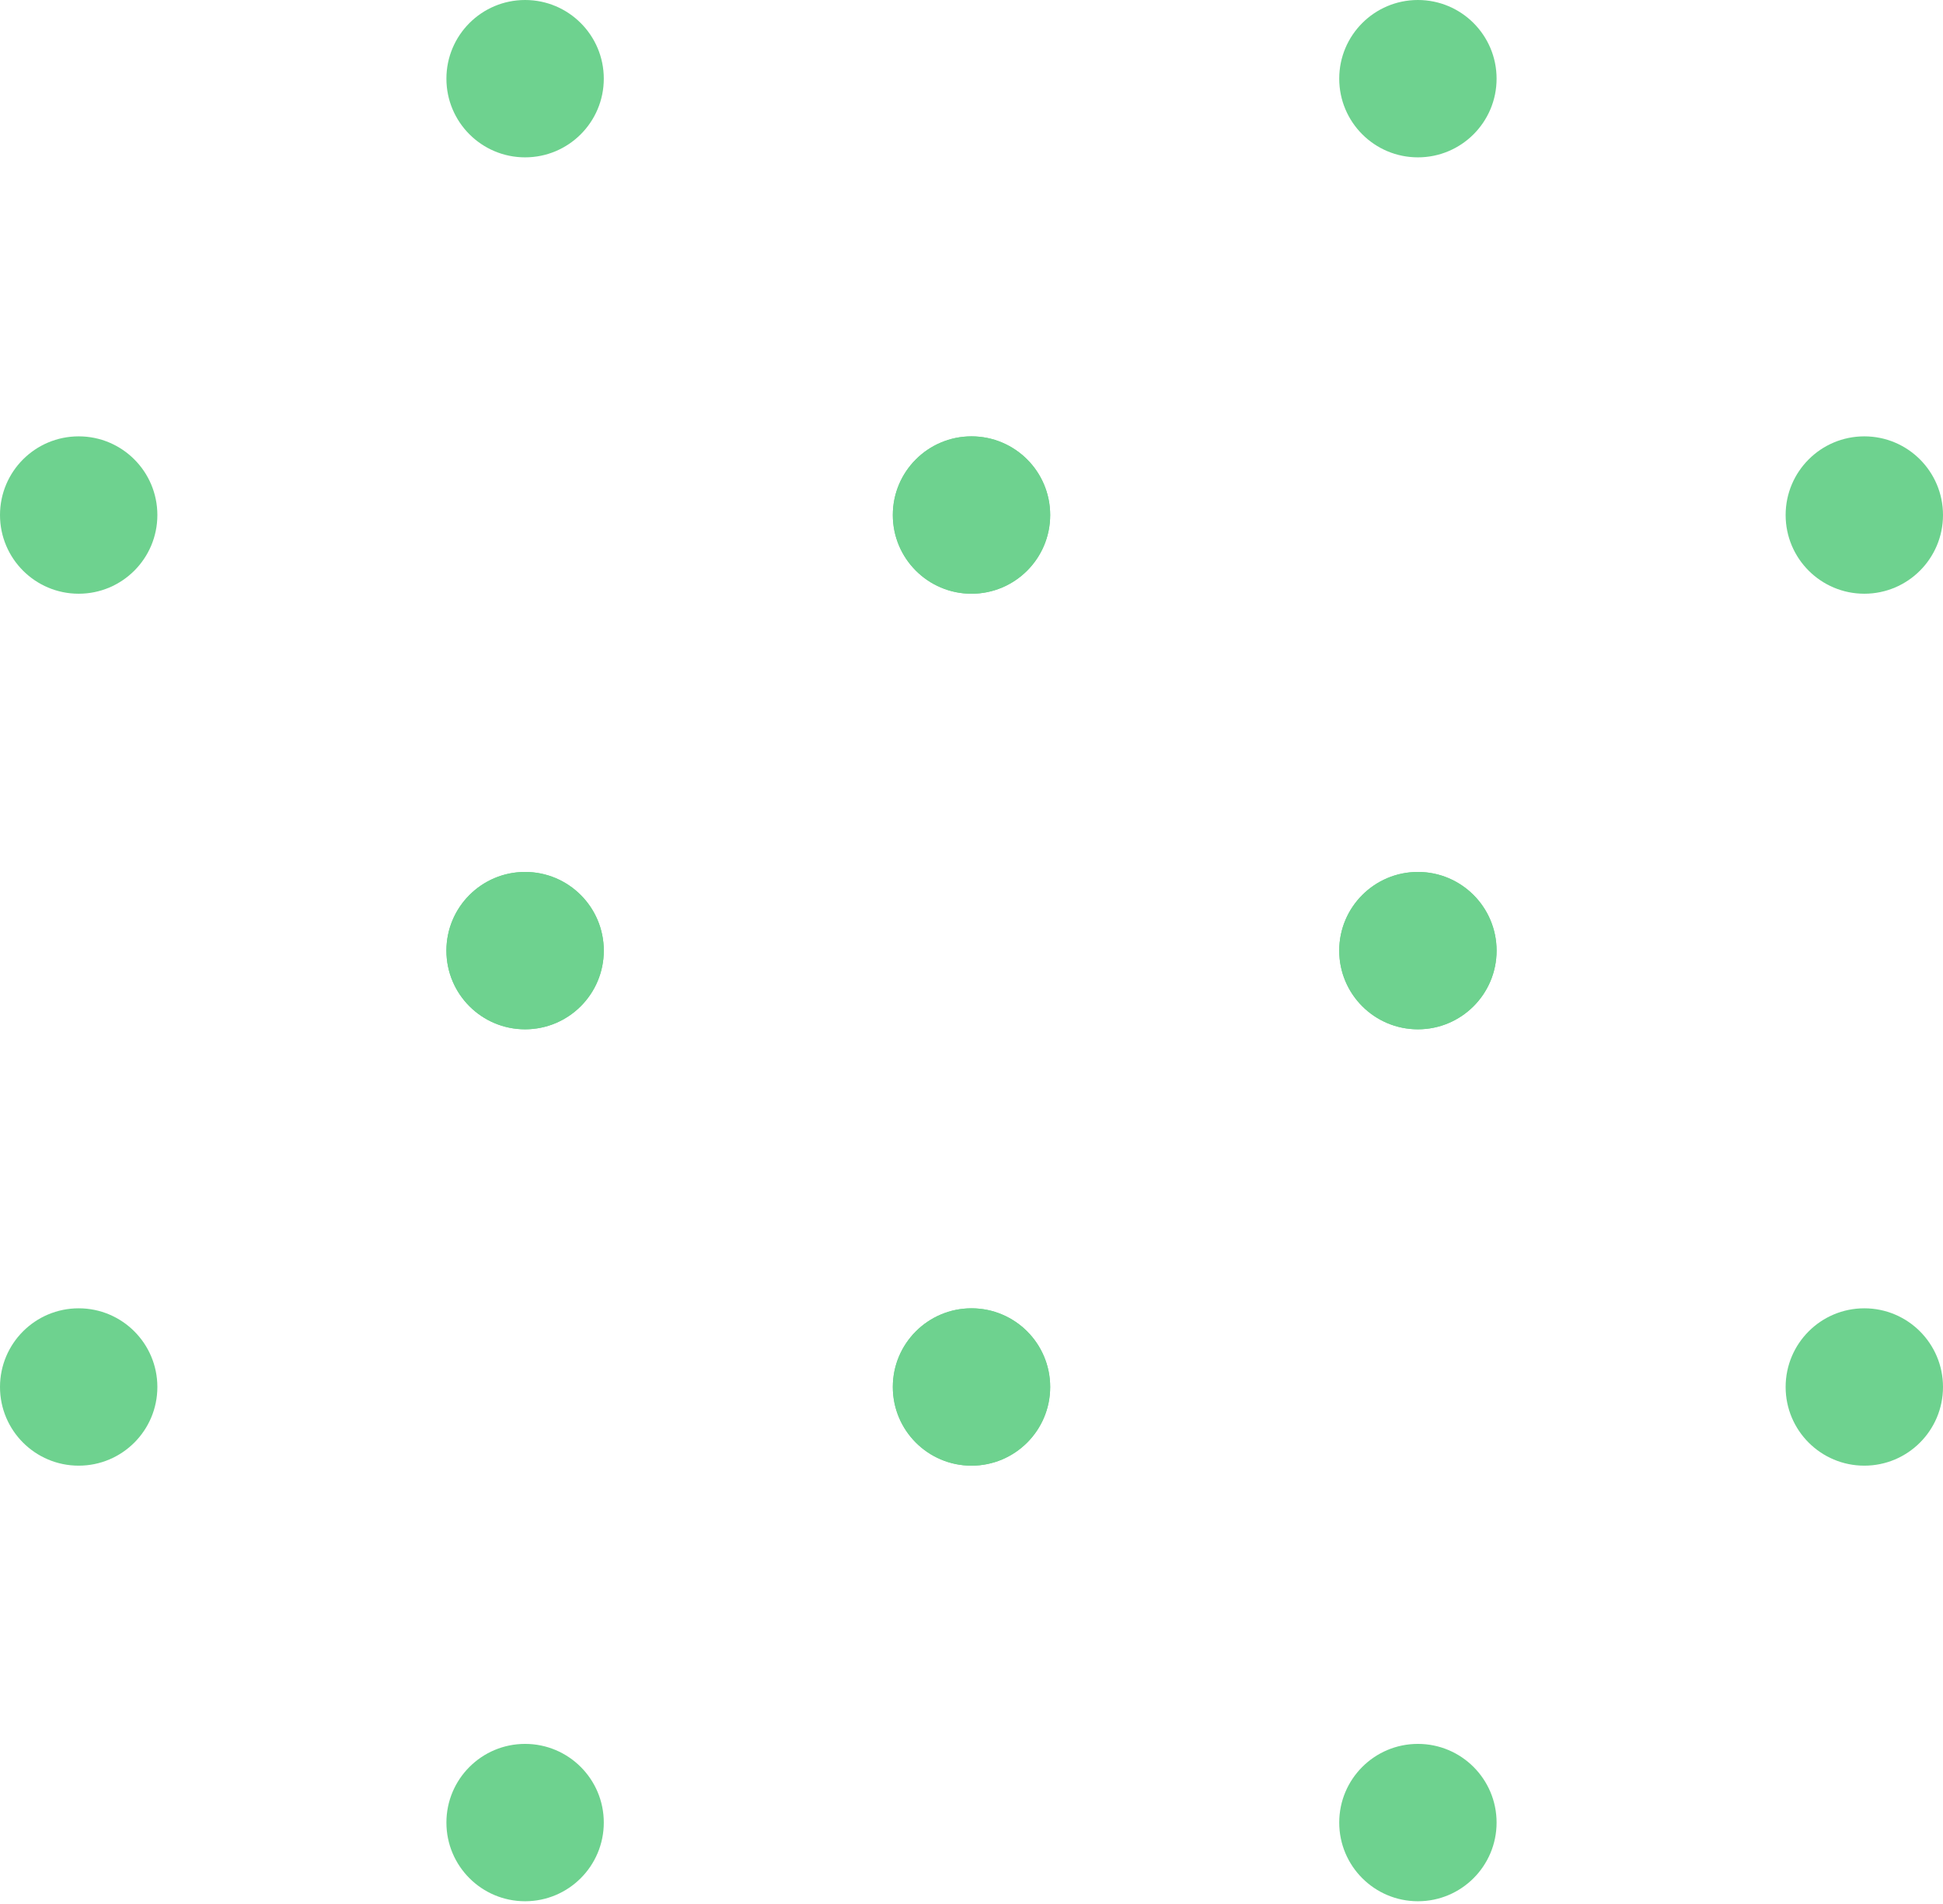 <svg width="101" height="99" viewBox="0 0 101 99" fill="none" xmlns="http://www.w3.org/2000/svg">
<path d="M50.5 76.193C52.759 76.193 54.59 74.362 54.59 72.103C54.59 69.844 52.759 68.013 50.5 68.013C48.241 68.013 46.41 69.844 46.41 72.103C46.41 74.362 48.241 76.193 50.5 76.193Z" fill="#6ED28F"/>
<path d="M4.09 76.193C6.349 76.193 8.18 74.362 8.18 72.103C8.18 69.844 6.349 68.013 4.09 68.013C1.831 68.013 0 69.844 0 72.103C0 74.362 1.831 76.193 4.09 76.193Z" fill="#6ED28F"/>
<path d="M27.295 98.837C29.554 98.837 31.386 97.006 31.386 94.747C31.386 92.488 29.554 90.657 27.295 90.657C25.036 90.657 23.205 92.488 23.205 94.747C23.205 97.006 25.036 98.837 27.295 98.837Z" fill="#6ED28F"/>
<path d="M27.295 53.509C29.554 53.509 31.386 51.678 31.386 49.419C31.386 47.16 29.554 45.328 27.295 45.328C25.036 45.328 23.205 47.16 23.205 49.419C23.205 51.678 25.036 53.509 27.295 53.509Z" fill="#6ED28F"/>
<path d="M96.91 76.193C99.169 76.193 101 74.362 101 72.103C101 69.844 99.169 68.013 96.91 68.013C94.651 68.013 92.82 69.844 92.82 72.103C92.82 74.362 94.651 76.193 96.91 76.193Z" fill="#6ED28F"/>
<path d="M50.5 76.193C52.759 76.193 54.59 74.362 54.59 72.103C54.59 69.844 52.759 68.013 50.5 68.013C48.241 68.013 46.41 69.844 46.41 72.103C46.41 74.362 48.241 76.193 50.5 76.193Z" fill="#6ED28F"/>
<path d="M73.705 98.837C75.964 98.837 77.795 97.006 77.795 94.747C77.795 92.488 75.964 90.657 73.705 90.657C71.446 90.657 69.615 92.488 69.615 94.747C69.615 97.006 71.446 98.837 73.705 98.837Z" fill="#6ED28F"/>
<path d="M73.705 53.509C75.964 53.509 77.795 51.678 77.795 49.419C77.795 47.16 75.964 45.328 73.705 45.328C71.446 45.328 69.615 47.16 69.615 49.419C69.615 51.678 71.446 53.509 73.705 53.509Z" fill="#6ED28F"/>
<path d="M50.5 30.865C52.759 30.865 54.59 29.033 54.59 26.774C54.59 24.515 52.759 22.684 50.5 22.684C48.241 22.684 46.41 24.515 46.41 26.774C46.41 29.033 48.241 30.865 50.5 30.865Z" fill="#6ED28F"/>
<path d="M4.09 30.865C6.349 30.865 8.18 29.033 8.18 26.774C8.18 24.515 6.349 22.684 4.09 22.684C1.831 22.684 0 24.515 0 26.774C0 29.033 1.831 30.865 4.09 30.865Z" fill="#6ED28F"/>
<path d="M27.295 53.509C29.554 53.509 31.386 51.678 31.386 49.419C31.386 47.16 29.554 45.328 27.295 45.328C25.036 45.328 23.205 47.16 23.205 49.419C23.205 51.678 25.036 53.509 27.295 53.509Z" fill="#6ED28F"/>
<path d="M27.295 8.18C29.554 8.18 31.386 6.349 31.386 4.09C31.386 1.831 29.554 0 27.295 0C25.036 0 23.205 1.831 23.205 4.09C23.205 6.349 25.036 8.18 27.295 8.18Z" fill="#6ED28F"/>
<path d="M96.91 30.865C99.169 30.865 101 29.033 101 26.774C101 24.515 99.169 22.684 96.91 22.684C94.651 22.684 92.82 24.515 92.82 26.774C92.82 29.033 94.651 30.865 96.91 30.865Z" fill="#6ED28F"/>
<path d="M50.5 30.865C52.759 30.865 54.59 29.033 54.59 26.774C54.59 24.515 52.759 22.684 50.5 22.684C48.241 22.684 46.41 24.515 46.41 26.774C46.41 29.033 48.241 30.865 50.5 30.865Z" fill="#6ED28F"/>
<path d="M73.705 53.509C75.964 53.509 77.795 51.678 77.795 49.419C77.795 47.16 75.964 45.328 73.705 45.328C71.446 45.328 69.615 47.16 69.615 49.419C69.615 51.678 71.446 53.509 73.705 53.509Z" fill="#6ED28F"/>
<path d="M73.705 8.18C75.964 8.18 77.795 6.349 77.795 4.09C77.795 1.831 75.964 0 73.705 0C71.446 0 69.615 1.831 69.615 4.09C69.615 6.349 71.446 8.18 73.705 8.18Z" fill="#6ED28F"/>
</svg>
